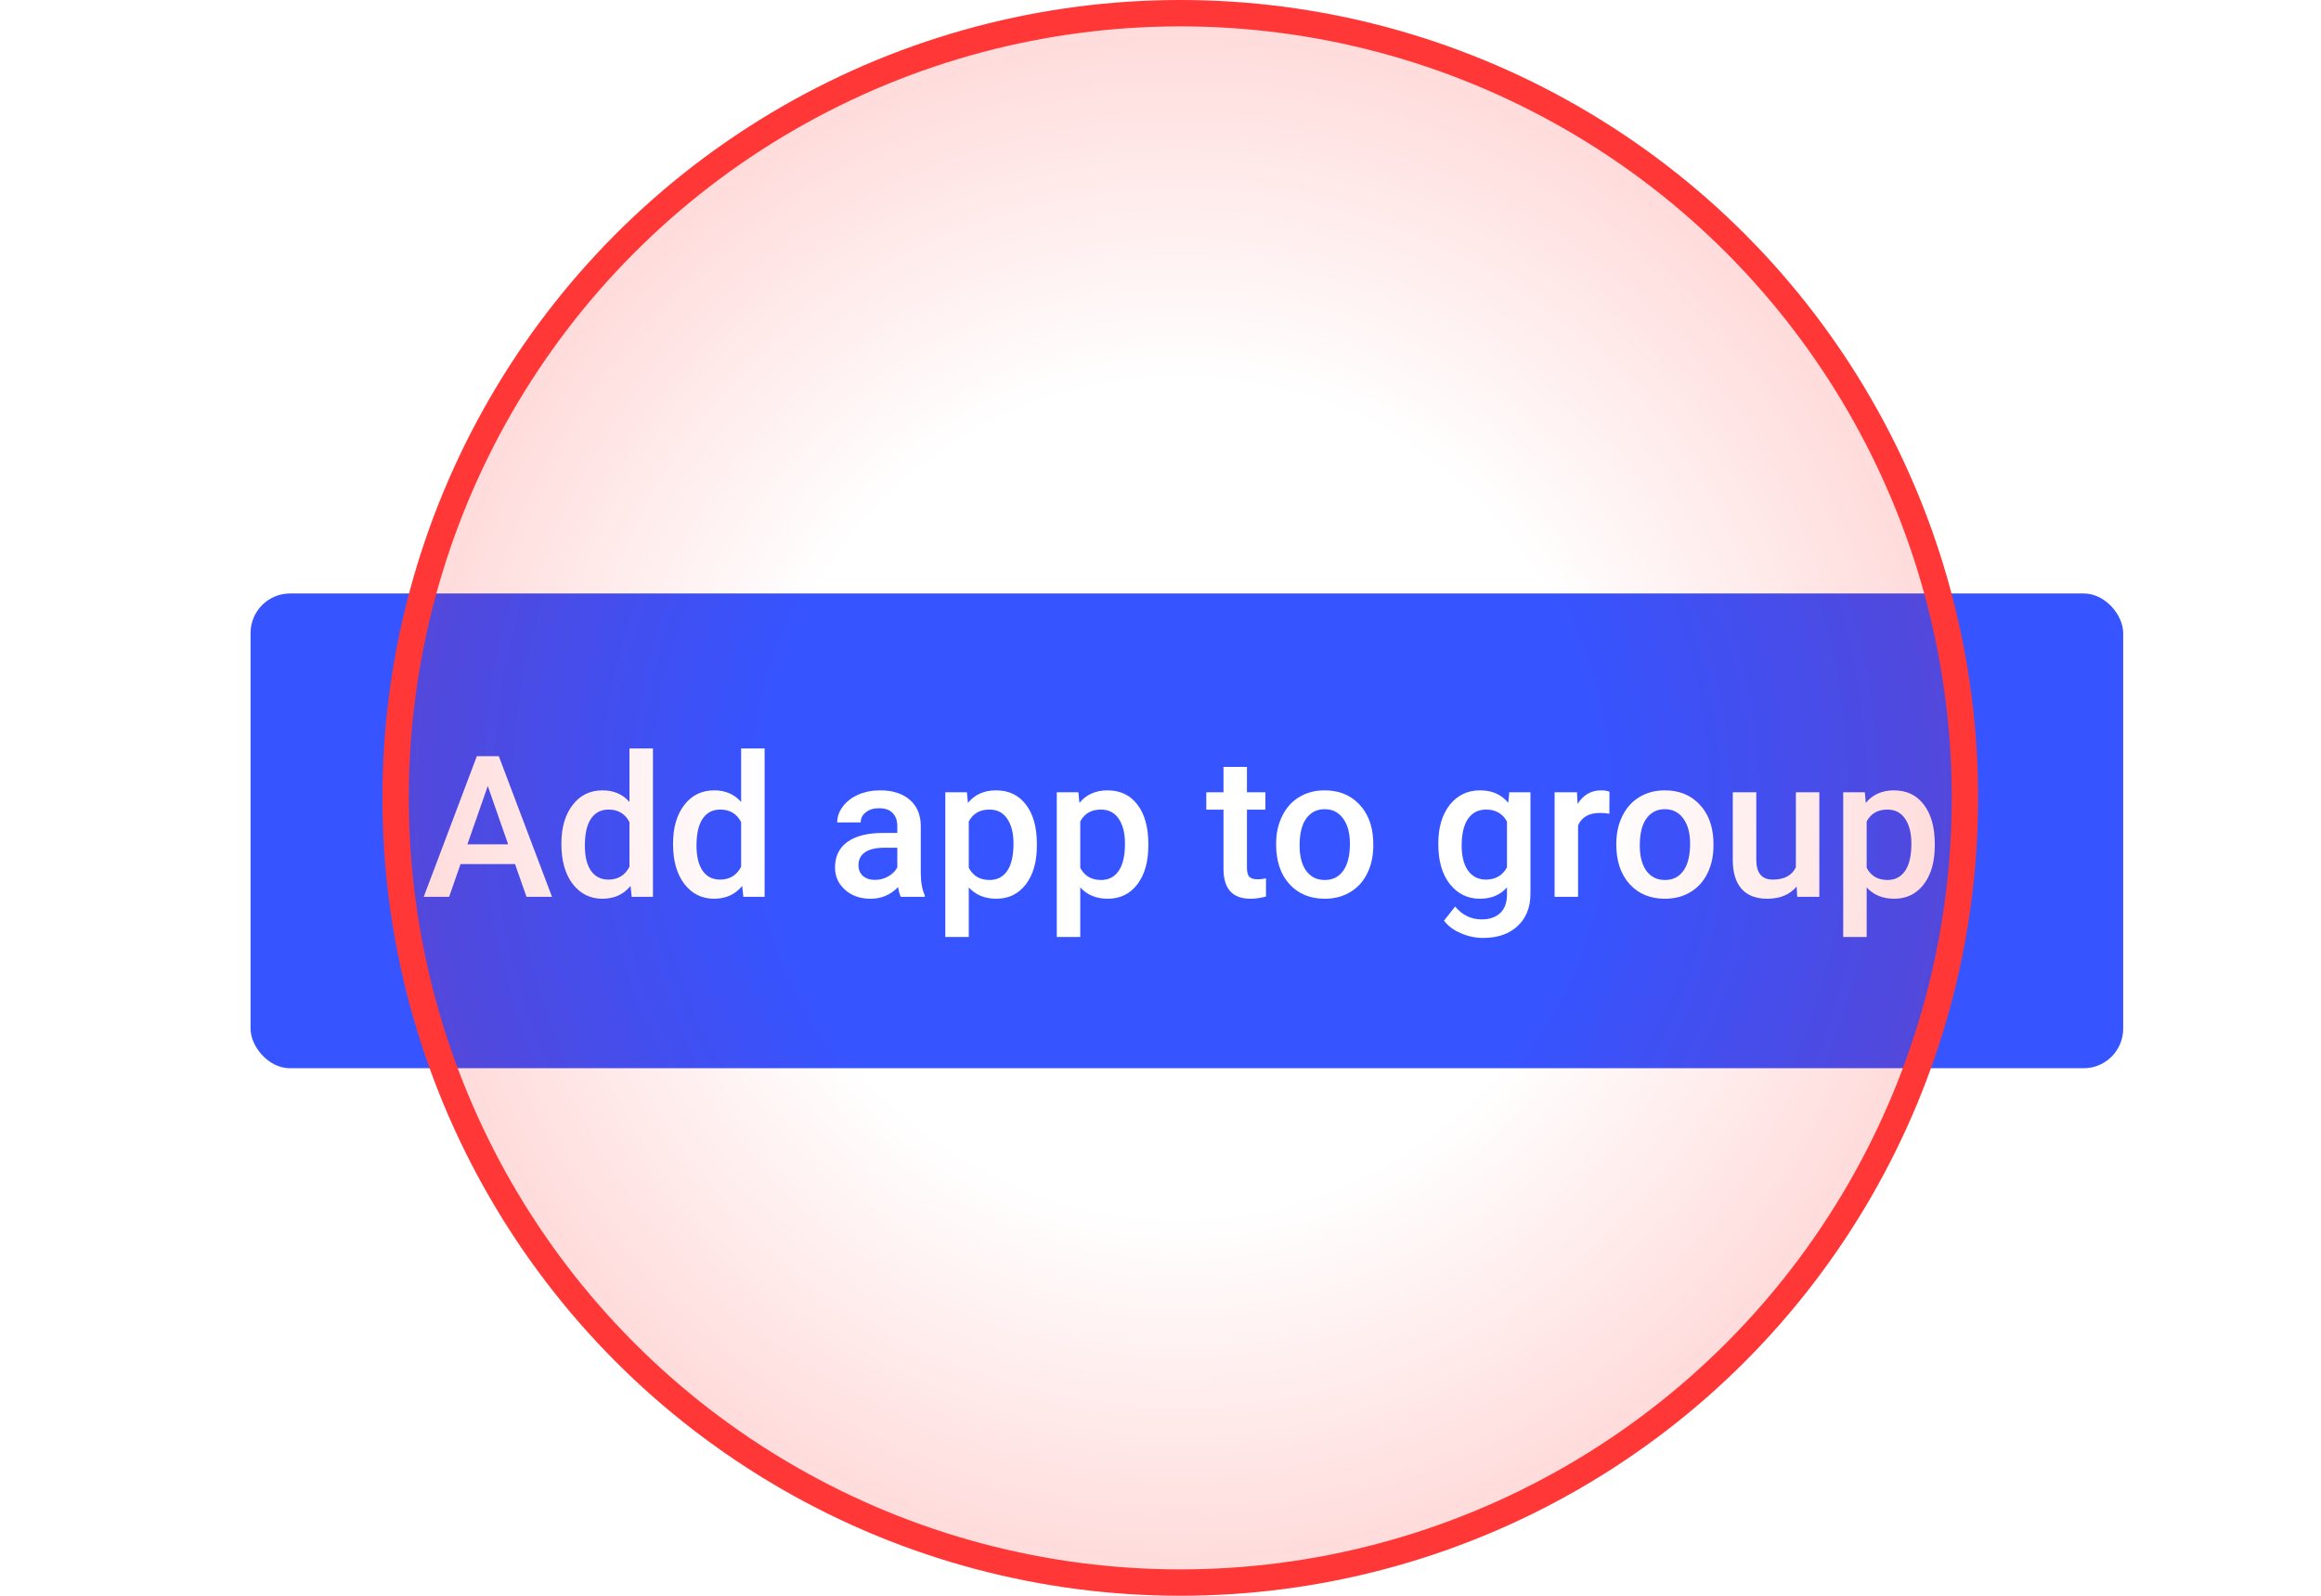 <svg fill="none" height="121" viewBox="0 0 176 121" width="176" xmlns="http://www.w3.org/2000/svg">
  <rect fill="url(#paint0_linear)" height="84" rx="10" width="176" y="19"/>
  <g filter="url(#filter0_d)">
    <rect fill="#3654FF" height="36" rx="3" width="142" x="19" y="43"/>
    <path d="M39.053 63.517H34.922L34.058 66H32.132L36.16 55.336H37.823L41.858 66H39.925L39.053 63.517ZM35.442 62.023H38.533L36.988 57.599L35.442 62.023ZM42.569 61.979C42.569 60.758 42.852 59.779 43.419 59.042C43.985 58.3 44.744 57.929 45.696 57.929C46.536 57.929 47.215 58.222 47.732 58.808V54.75H49.512V66H47.901L47.813 65.18C47.281 65.824 46.57 66.147 45.682 66.147C44.754 66.147 44.002 65.773 43.426 65.026C42.855 64.279 42.569 63.263 42.569 61.979ZM44.349 62.133C44.349 62.938 44.502 63.568 44.81 64.022C45.123 64.472 45.565 64.696 46.136 64.696C46.863 64.696 47.395 64.372 47.732 63.722V60.338C47.405 59.704 46.878 59.386 46.15 59.386C45.574 59.386 45.13 59.616 44.817 60.075C44.505 60.529 44.349 61.215 44.349 62.133ZM51.036 61.979C51.036 60.758 51.319 59.779 51.885 59.042C52.452 58.3 53.211 57.929 54.163 57.929C55.003 57.929 55.682 58.222 56.199 58.808V54.75H57.979V66H56.368L56.28 65.18C55.748 65.824 55.037 66.147 54.148 66.147C53.221 66.147 52.469 65.773 51.893 65.026C51.321 64.279 51.036 63.263 51.036 61.979ZM52.815 62.133C52.815 62.938 52.969 63.568 53.277 64.022C53.589 64.472 54.031 64.696 54.602 64.696C55.33 64.696 55.862 64.372 56.199 63.722V60.338C55.872 59.704 55.345 59.386 54.617 59.386C54.041 59.386 53.597 59.616 53.284 60.075C52.972 60.529 52.815 61.215 52.815 62.133ZM68.306 66C68.228 65.849 68.16 65.602 68.101 65.26C67.535 65.851 66.841 66.147 66.021 66.147C65.225 66.147 64.576 65.919 64.073 65.465C63.57 65.011 63.318 64.45 63.318 63.781C63.318 62.936 63.631 62.289 64.256 61.84C64.886 61.386 65.784 61.159 66.951 61.159H68.043V60.639C68.043 60.228 67.928 59.901 67.698 59.657C67.469 59.408 67.12 59.284 66.651 59.284C66.246 59.284 65.914 59.386 65.655 59.591C65.396 59.791 65.267 60.048 65.267 60.36H63.487C63.487 59.926 63.631 59.52 63.919 59.145C64.207 58.764 64.598 58.466 65.091 58.251C65.589 58.036 66.143 57.929 66.753 57.929C67.681 57.929 68.421 58.163 68.973 58.632C69.524 59.096 69.808 59.75 69.822 60.595V64.169C69.822 64.882 69.922 65.451 70.123 65.876V66H68.306ZM66.351 64.718C66.702 64.718 67.032 64.633 67.339 64.462C67.652 64.291 67.886 64.061 68.043 63.773V62.279H67.083C66.424 62.279 65.928 62.394 65.596 62.623C65.264 62.853 65.098 63.178 65.098 63.598C65.098 63.94 65.21 64.213 65.435 64.418C65.665 64.618 65.97 64.718 66.351 64.718ZM78.626 62.118C78.626 63.344 78.348 64.323 77.791 65.055C77.234 65.783 76.487 66.147 75.55 66.147C74.681 66.147 73.985 65.861 73.462 65.29V69.047H71.683V58.075H73.323L73.397 58.881C73.919 58.246 74.629 57.929 75.528 57.929C76.495 57.929 77.251 58.29 77.798 59.013C78.35 59.73 78.626 60.729 78.626 62.008V62.118ZM76.853 61.964C76.853 61.173 76.695 60.546 76.377 60.082C76.065 59.618 75.616 59.386 75.03 59.386C74.302 59.386 73.78 59.687 73.462 60.287V63.803C73.785 64.418 74.312 64.726 75.044 64.726C75.611 64.726 76.053 64.499 76.37 64.044C76.692 63.585 76.853 62.892 76.853 61.964ZM87.078 62.118C87.078 63.344 86.8 64.323 86.243 65.055C85.686 65.783 84.939 66.147 84.002 66.147C83.133 66.147 82.437 65.861 81.915 65.29V69.047H80.135V58.075H81.775L81.849 58.881C82.371 58.246 83.082 57.929 83.98 57.929C84.947 57.929 85.704 58.29 86.251 59.013C86.802 59.73 87.078 60.729 87.078 62.008V62.118ZM85.306 61.964C85.306 61.173 85.147 60.546 84.83 60.082C84.517 59.618 84.068 59.386 83.482 59.386C82.754 59.386 82.232 59.687 81.915 60.287V63.803C82.237 64.418 82.764 64.726 83.497 64.726C84.063 64.726 84.505 64.499 84.822 64.044C85.144 63.585 85.306 62.892 85.306 61.964ZM94.556 56.149V58.075H95.955V59.394H94.556V63.817C94.556 64.12 94.615 64.34 94.732 64.477C94.854 64.608 95.069 64.674 95.376 64.674C95.582 64.674 95.789 64.65 95.999 64.601V65.978C95.594 66.09 95.203 66.147 94.827 66.147C93.46 66.147 92.776 65.392 92.776 63.883V59.394H91.473V58.075H92.776V56.149H94.556ZM96.768 61.964C96.768 61.188 96.922 60.49 97.23 59.87C97.537 59.245 97.969 58.766 98.526 58.434C99.082 58.097 99.722 57.929 100.445 57.929C101.514 57.929 102.381 58.273 103.045 58.961C103.714 59.65 104.075 60.563 104.129 61.701L104.136 62.118C104.136 62.899 103.985 63.598 103.682 64.213C103.384 64.828 102.955 65.304 102.393 65.641C101.836 65.978 101.192 66.147 100.459 66.147C99.341 66.147 98.445 65.775 97.772 65.033C97.103 64.286 96.768 63.292 96.768 62.052V61.964ZM98.548 62.118C98.548 62.934 98.716 63.573 99.053 64.037C99.39 64.496 99.859 64.726 100.459 64.726C101.06 64.726 101.526 64.491 101.858 64.022C102.195 63.554 102.364 62.868 102.364 61.964C102.364 61.164 102.19 60.529 101.844 60.06C101.502 59.591 101.036 59.357 100.445 59.357C99.864 59.357 99.402 59.589 99.061 60.053C98.719 60.512 98.548 61.2 98.548 62.118ZM109.065 61.979C109.065 60.748 109.354 59.767 109.93 59.035C110.511 58.297 111.28 57.929 112.237 57.929C113.14 57.929 113.851 58.244 114.368 58.873L114.449 58.075H116.053V65.758C116.053 66.798 115.728 67.619 115.079 68.219C114.434 68.82 113.562 69.12 112.464 69.12C111.883 69.12 111.314 68.998 110.757 68.754C110.206 68.515 109.786 68.2 109.498 67.809L110.34 66.74C110.887 67.389 111.561 67.714 112.361 67.714C112.952 67.714 113.418 67.553 113.76 67.231C114.102 66.913 114.273 66.444 114.273 65.824V65.29C113.76 65.861 113.077 66.147 112.222 66.147C111.294 66.147 110.535 65.778 109.944 65.04C109.358 64.303 109.065 63.283 109.065 61.979ZM110.838 62.133C110.838 62.929 110.999 63.556 111.321 64.015C111.648 64.469 112.1 64.696 112.676 64.696C113.394 64.696 113.926 64.389 114.273 63.773V60.287C113.936 59.687 113.409 59.386 112.691 59.386C112.105 59.386 111.648 59.618 111.321 60.082C110.999 60.546 110.838 61.23 110.838 62.133ZM122.037 59.701C121.802 59.662 121.561 59.643 121.312 59.643C120.496 59.643 119.947 59.955 119.664 60.58V66H117.884V58.075H119.583L119.627 58.961C120.057 58.273 120.652 57.929 121.414 57.929C121.668 57.929 121.878 57.963 122.044 58.031L122.037 59.701ZM122.564 61.964C122.564 61.188 122.718 60.49 123.025 59.87C123.333 59.245 123.765 58.766 124.322 58.434C124.878 58.097 125.518 57.929 126.241 57.929C127.31 57.929 128.177 58.273 128.841 58.961C129.51 59.65 129.871 60.563 129.925 61.701L129.932 62.118C129.932 62.899 129.781 63.598 129.478 64.213C129.18 64.828 128.75 65.304 128.189 65.641C127.632 65.978 126.988 66.147 126.255 66.147C125.137 66.147 124.241 65.775 123.567 65.033C122.898 64.286 122.564 63.292 122.564 62.052V61.964ZM124.344 62.118C124.344 62.934 124.512 63.573 124.849 64.037C125.186 64.496 125.655 64.726 126.255 64.726C126.856 64.726 127.322 64.491 127.654 64.022C127.991 63.554 128.16 62.868 128.16 61.964C128.16 61.164 127.986 60.529 127.64 60.06C127.298 59.591 126.832 59.357 126.241 59.357C125.66 59.357 125.198 59.589 124.856 60.053C124.515 60.512 124.344 61.2 124.344 62.118ZM136.238 65.224C135.716 65.839 134.974 66.147 134.012 66.147C133.152 66.147 132.5 65.895 132.056 65.392C131.617 64.889 131.397 64.162 131.397 63.209V58.075H133.177V63.188C133.177 64.193 133.594 64.696 134.429 64.696C135.293 64.696 135.877 64.386 136.18 63.766V58.075H137.959V66H136.282L136.238 65.224ZM146.712 62.118C146.712 63.344 146.434 64.323 145.877 65.055C145.32 65.783 144.573 66.147 143.636 66.147C142.767 66.147 142.071 65.861 141.548 65.29V69.047H139.769V58.075H141.409L141.482 58.881C142.005 58.246 142.715 57.929 143.614 57.929C144.581 57.929 145.337 58.29 145.884 59.013C146.436 59.73 146.712 60.729 146.712 62.008V62.118ZM144.939 61.964C144.939 61.173 144.781 60.546 144.463 60.082C144.151 59.618 143.702 59.386 143.116 59.386C142.388 59.386 141.866 59.687 141.548 60.287V63.803C141.871 64.418 142.398 64.726 143.13 64.726C143.697 64.726 144.139 64.499 144.456 64.044C144.778 63.585 144.939 62.892 144.939 61.964Z"
          fill="white"/>
  </g>
  <circle cx="89.5" cy="60.5" fill="url(#paint1_radial)" fill-opacity="0.3" r="59.5" stroke="#FF3737" stroke-width="2"/>
  <defs>
    <filter color-interpolation-filters="sRGB" filterUnits="userSpaceOnUse" height="48" id="filter0_d" width="154"
            x="13" y="39">
      <feFlood flood-opacity="0" result="BackgroundImageFix"/>
      <feColorMatrix in="SourceAlpha" type="matrix" values="0 0 0 0 0 0 0 0 0 0 0 0 0 0 0 0 0 0 127 0"/>
      <feOffset dy="2"/>
      <feGaussianBlur stdDeviation="3"/>
      <feColorMatrix type="matrix" values="0 0 0 0 0 0 0 0 0 0.396 0 0 0 0 1 0 0 0 0.25 0"/>
      <feBlend in2="BackgroundImageFix" mode="normal" result="effect1_dropShadow"/>
      <feBlend in="SourceGraphic" in2="effect1_dropShadow" mode="normal" result="shape"/>
    </filter>
    <linearGradient gradientUnits="userSpaceOnUse" id="paint0_linear" x1="166.262" x2="3.607" y1="61" y2="61">
      <stop stop-color="white"/>
      <stop offset="1" stop-color="white" stop-opacity="0"/>
    </linearGradient>
    <radialGradient cx="0" cy="0" gradientTransform="translate(89.5 60.5) rotate(90) scale(60.5)"
                    gradientUnits="userSpaceOnUse" id="paint1_radial" r="1">
      <stop offset="0.521" stop-color="#FF0000" stop-opacity="0"/>
      <stop offset="1" stop-color="#FF0404" stop-opacity="0.51"/>
    </radialGradient>
  </defs>
</svg>
